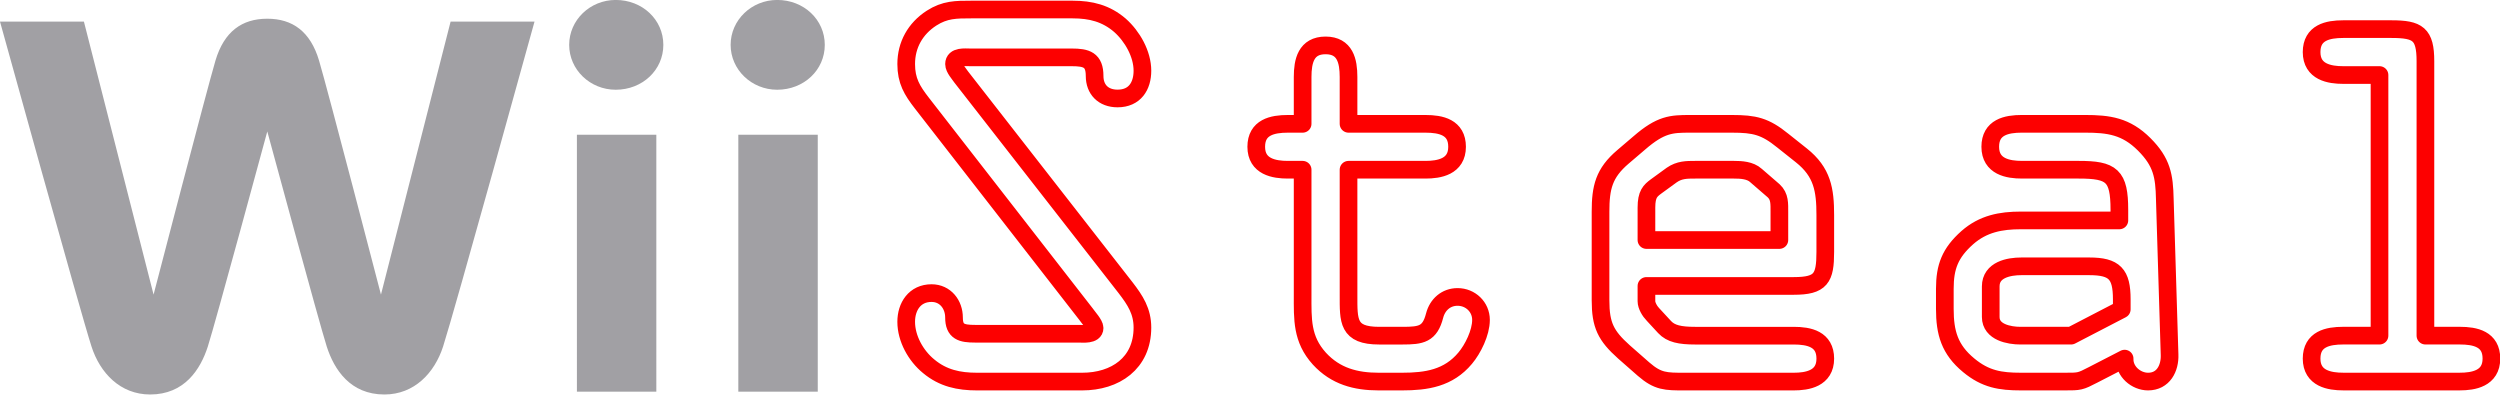 <?xml version="1.0" encoding="UTF-8" standalone="no"?>
<svg
   width="219.718mm"
   height="34.673mm"
   version="1.1"
   viewBox="0 0 219.718 34.673"
   id="svg1"
   sodipodi:docname="Wii.svg"
   inkscape:version="1.4 (e7c3feb100, 2024-10-09)"
   xmlns:inkscape="http://www.inkscape.org/namespaces/inkscape"
   xmlns:sodipodi="http://sodipodi.sourceforge.net/DTD/sodipodi-0.dtd"
   xmlns="http://www.w3.org/2000/svg"
   xmlns:svg="http://www.w3.org/2000/svg"
   xmlns:rdf="http://www.w3.org/1999/02/22-rdf-syntax-ns#"
   xmlns:cc="http://creativecommons.org/ns#"
   xmlns:dc="http://purl.org/dc/elements/1.1/">
  <defs
     id="defs1">
    <rect
       x="286.813"
       y="58.242"
       width="285.714"
       height="229.67"
       id="rect1" />
  </defs>
  <sodipodi:namedview
     id="namedview1"
     pagecolor="#ffffff"
     bordercolor="#000000"
     borderopacity="0.25"
     inkscape:showpageshadow="2"
     inkscape:pageopacity="0.0"
     inkscape:pagecheckerboard="0"
     inkscape:deskcolor="#d1d1d1"
     inkscape:document-units="mm"
     inkscape:zoom="9.46"
     inkscape:cx="846.24736"
     inkscape:cy="127.27273"
     inkscape:window-width="1920"
     inkscape:window-height="1011"
     inkscape:window-x="0"
     inkscape:window-y="32"
     inkscape:window-maximized="1"
     inkscape:current-layer="g1" />
  <g
     transform="translate(-75.415,-84.916)"
     id="g1">
    <path
       d="m 115.018,86.812 -6.121,23.996 c 0,0 -4.68,-18.012 -5.441,-20.567 -0.762,-2.559 -2.328,-3.68 -4.551,-3.68 -2.223,0 -3.792,1.121 -4.554,3.68 -0.758,2.555 -5.439,20.567 -5.439,20.567 L 82.789,86.812 h -7.375 c 0,0 7.083,25.602 8.046,28.568 0.749,2.314 2.523,4.206 5.153,4.206 3.007,0 4.413,-2.192 5.064,-4.206 0.644,-2.002 5.229,-18.912 5.229,-18.912 0,0 4.585,16.91 5.228,18.912 0.651,2.014 2.057,4.206 5.063,4.206 2.632,0 4.403,-1.892 5.157,-4.206 0.961,-2.965 8.039,-28.568 8.039,-28.568 z m 25.286,32.527 h 6.982 V 96.756 h -6.982 z M 139.628,88.86 c 0,2.177 1.836,3.943 4.091,3.943 2.346,0 4.184,-1.73 4.184,-3.943 0,-2.214 -1.838,-3.948 -4.184,-3.948 -2.255,0 -4.091,1.769 -4.091,3.948 m -13.51,30.479 h 6.98 V 96.756 h -6.98 z M 125.439,88.86 c 0,2.177 1.833,3.943 4.089,3.943 2.345,0 4.186,-1.73 4.186,-3.943 0,-2.214 -1.841,-3.948 -4.186,-3.948 -2.256,0 -4.089,1.769 -4.089,3.948"
       fill="#a1a0a4"
       id="path1"
       sodipodi:nodetypes="cccscccccscccscccccccccssscccccccsssc" />
    <path
       style="font-size:44.118px;font-family:OCR-A;-inkscape-font-specification:OCR-A;fill:none;stroke:#fd0000;stroke-width:1.553;stroke-linecap:round;stroke-linejoin:round;stroke-dasharray:none"
       d="m 159.892,91.68 c -0.168,-0.252 -0.63,-0.756 -0.63,-1.135 0,-0.714 0.967,-0.588 1.429,-0.588 h 8.91 c 1.303,0 2.017,0.21 2.017,1.639 0,1.177 0.756,1.975 2.017,1.975 1.513,0 2.185,-1.093 2.185,-2.438 0,-1.471 -0.883,-3.026 -1.975,-3.993 -1.219,-1.051 -2.564,-1.387 -4.161,-1.387 h -8.91 c -1.345,0 -2.311,0 -3.488,0.756 -1.429,0.925 -2.227,2.354 -2.227,4.035 0,1.471 0.504,2.311 1.387,3.446 l 14.415,18.534 c 0.168,0.252 0.756,0.883 0.756,1.219 0,0.63 -1.051,0.504 -1.387,0.504 h -9.12 c -1.177,0 -1.849,-0.168 -1.849,-1.429 0,-1.135 -0.756,-2.143 -1.975,-2.143 -1.471,0 -2.227,1.177 -2.227,2.522 0,1.471 0.841,2.984 1.975,3.909 1.261,1.051 2.648,1.345 4.245,1.345 h 9.246 c 2.9,0 5.295,-1.597 5.295,-4.749 0,-1.429 -0.63,-2.396 -1.471,-3.488 z m 34.042,8.153 h 6.766 c 1.177,0 2.774,-0.252 2.774,-2.017 0,-1.723 -1.429,-2.017 -2.774,-2.017 h -6.766 v -4.119 c 0,-1.387 -0.294,-2.774 -2.017,-2.774 -1.723,0 -2.017,1.387 -2.017,2.774 v 4.119 h -1.303 c -1.345,0 -2.774,0.294 -2.774,2.017 0,1.765 1.597,2.017 2.774,2.017 h 1.303 v 10.969 c 0,2.185 -0.084,3.909 1.471,5.632 1.429,1.555 3.194,2.017 5.211,2.017 h 2.059 c 2.143,0 4.077,-0.294 5.548,-2.059 0.672,-0.799 1.387,-2.227 1.387,-3.362 0,-1.135 -0.925,-2.017 -2.059,-2.017 -1.009,0 -1.765,0.672 -2.017,1.639 -0.42,1.639 -1.177,1.765 -2.816,1.765 h -2.059 c -2.774,0 -2.69,-1.303 -2.69,-3.572 z m 39.127,18.618 c 1.177,0 2.774,-0.252 2.774,-2.017 0,-1.723 -1.429,-2.017 -2.774,-2.017 h -8.658 c -1.345,0 -2.143,-0.168 -2.69,-0.756 l -1.009,-1.093 c -0.294,-0.294 -0.588,-0.799 -0.588,-1.177 v -1.345 h 12.944 c 2.396,0 2.774,-0.672 2.774,-2.984 v -3.236 c 0,-2.227 -0.252,-3.782 -2.101,-5.253 l -1.639,-1.303 c -1.555,-1.261 -2.48,-1.471 -4.455,-1.471 h -3.698 c -1.639,0 -2.564,0.042 -4.455,1.681 l -1.429,1.219 c -1.681,1.429 -1.975,2.69 -1.975,4.833 v 7.775 c 0,2.185 0.462,3.11 2.059,4.539 l 1.723,1.513 c 1.261,1.093 1.933,1.093 3.614,1.093 z m -12.944,-15.298 c 0,-1.177 0.336,-1.471 0.841,-1.849 l 1.387,-1.009 c 0.672,-0.462 1.303,-0.462 2.059,-0.462 h 3.404 c 0.63,0 1.429,0.042 1.933,0.504 l 1.555,1.345 c 0.546,0.504 0.504,1.135 0.504,1.891 v 2.438 h -11.684 z m 37.992,-3.32 c 2.9,0 3.572,0.504 3.572,3.53 v 0.925 h -8.658 c -1.765,0 -3.32,0.294 -4.707,1.513 -1.513,1.345 -1.975,2.564 -1.975,4.497 v 1.765 c 0,2.101 0.42,3.572 2.101,4.959 1.471,1.219 2.774,1.429 4.581,1.429 h 3.866 c 1.303,0 1.345,0 2.48,-0.588 l 2.774,-1.429 c -0.042,1.135 1.009,2.017 2.059,2.017 1.345,0 1.933,-1.177 1.891,-2.354 l -0.42,-13.701 c -0.042,-2.017 -0.252,-3.236 -1.807,-4.791 -1.597,-1.597 -3.11,-1.807 -5.211,-1.807 h -5.548 c -1.345,0 -2.774,0.294 -2.774,2.017 0,1.765 1.597,2.017 2.774,2.017 z m 0.925,8.489 c 2.227,0 2.858,0.672 2.858,2.9 v 0.883 l -4.455,2.311 h -4.455 c -0.967,0 -2.606,-0.294 -2.606,-1.639 v -2.69 c 0,-1.471 1.597,-1.765 2.69,-1.765 z m 29.545,-18.03 c 0,-2.396 -0.672,-2.816 -2.984,-2.816 h -4.245 c -1.345,0 -2.774,0.294 -2.774,2.017 0,1.765 1.597,2.017 2.774,2.017 h 3.194 v 22.905 h -3.194 c -1.345,0 -2.774,0.294 -2.774,2.017 0,1.765 1.597,2.017 2.774,2.017 h 10.255 c 1.177,0 2.774,-0.252 2.774,-2.017 0,-1.723 -1.429,-2.017 -2.774,-2.017 h -3.026 z"
       id="text2"
       aria-label="Steal"
       inkscape:label="path2" />
  </g>
</svg>
